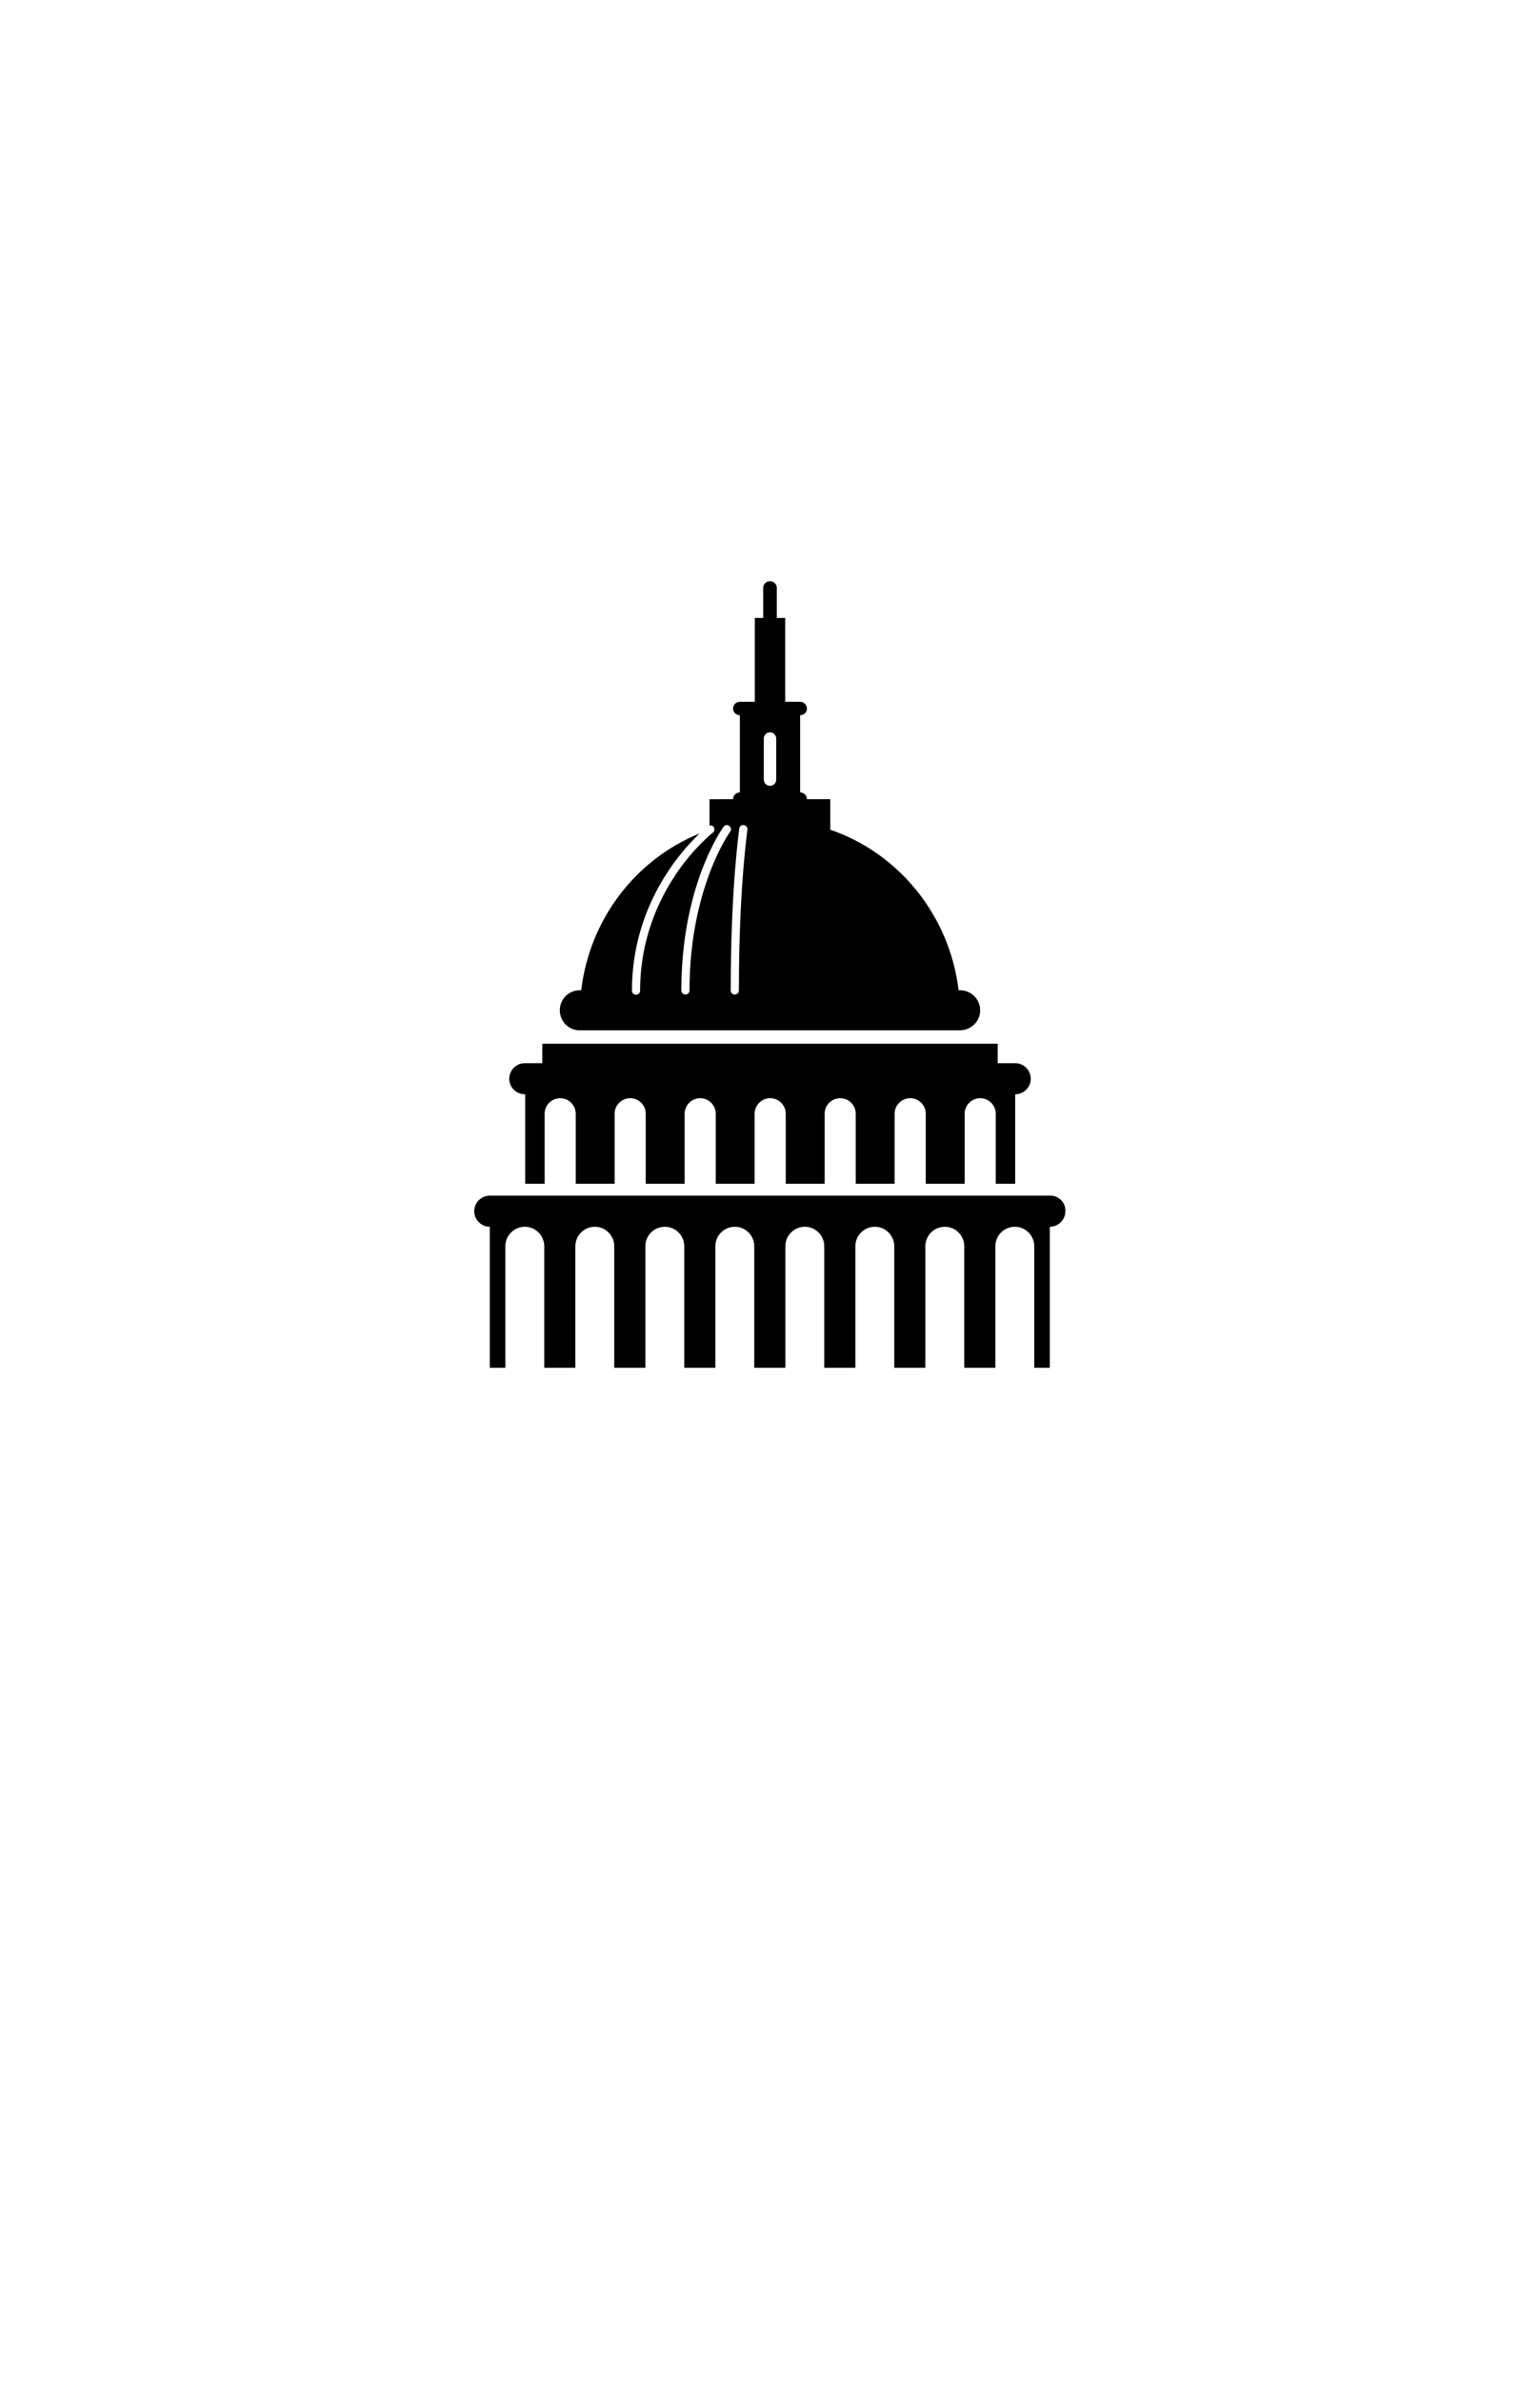 <?xml version="1.0" encoding="utf-8"?>
<!-- Generator: Adobe Illustrator 22.0.1, SVG Export Plug-In . SVG Version: 6.00 Build 0)  -->
<svg version="1.1" id="Ebene_1" xmlns="http://www.w3.org/2000/svg" xmlns:xlink="http://www.w3.org/1999/xlink" x="0px" y="0px"
	 viewBox="0 0 792 1224" style="enable-background:new 0 0 792 1224;" xml:space="preserve">
<style type="text/css">
	.st0{display:none;}
</style>
<path d="M261.9,554.6c0-4.4,3.6-8,8-8h9v-10h234.2v10h9c4.4,0,8,3.6,8,8c0,4.4-3.6,8-8,8v46h-10v-36c0-4.4-3.6-8-8-8
	c-4.4,0-8,3.6-8,8v36h-20v-36c0-4.4-3.6-8-8-8c-4.4,0-8,3.6-8,8v36h-20v-36c0-4.4-3.6-8-8-8s-8,3.6-8,8v36h-20v-36c0-4.4-3.6-8-8-8
	c-4.4,0-8,3.6-8,8v36h-20v-36c0-4.4-3.6-8-8-8s-8,3.6-8,8v36h-20v-36c0-4.4-3.6-8-8-8c-4.4,0-8,3.6-8,8v36h-20v-36c0-4.4-3.6-8-8-8
	c-4.4,0-8,3.6-8,8v36h-10v-46C265.5,562.6,261.9,559.1,261.9,554.6z M540.1,614.7H251.9c-4.4,0-8,3.6-8,8c0,4.4,3.6,8,8,8v72.5h8
	v-62.5c0-5.5,4.5-10,10-10c5.5,0,10,4.5,10,10v62.5h16v-62.5c0-5.5,4.5-10,10-10c5.5,0,10,4.5,10,10v62.5h16v-62.5
	c0-5.5,4.5-10,10-10c5.5,0,10,4.5,10,10v62.5h16v-62.5c0-5.5,4.5-10,10-10c5.5,0,10,4.5,10,10v62.5h16v-62.5c0-5.5,4.5-10,10-10
	c5.5,0,10,4.5,10,10v62.5h16v-62.5c0-5.5,4.5-10,10-10c5.5,0,10,4.5,10,10v62.5h16v-62.5c0-5.5,4.5-10,10-10c5.5,0,10,4.5,10,10
	v62.5h16v-62.5c0-5.5,4.5-10,10-10c5.5,0,10,4.5,10,10v62.5h8v-72.5c4.4,0,8-3.6,8-8C548.1,618.3,544.6,614.7,540.1,614.7z
	 M287.9,519.4c0-5.7,4.6-10.3,10.3-10.3h0.7c4.4-36.8,28.3-67.4,60.9-80.6c-10.1,9.6-34.8,37.4-34.8,80.8c0,1.2,0.9,2.1,2.1,2.1
	c1.2,0,2.1-0.9,2.1-2.1c0-52.1,37-80.9,37.4-81.2c0.9-0.7,1.1-2,0.4-3c-0.5-0.7-1.4-0.8-2.1-0.6v-13.6H377c0-1.9,1.5-3.5,3.5-3.5
	v-39.7c-1.9,0-3.5-1.5-3.5-3.4c0-1.9,1.5-3.5,3.5-3.5h7.7v-43.1h4.3v-15.5c0-1.9,1.6-3.4,3.5-3.4s3.5,1.5,3.5,3.4v15.5h4.3v43.1h7.7
	c1.9,0,3.5,1.5,3.5,3.5c0,1.9-1.5,3.4-3.5,3.4v39.7c1.9,0,3.5,1.5,3.5,3.5H427v15.5h-0.5c35.4,11.9,61.8,43.9,66.5,82.7h0.7
	c5.7,0,10.4,4.6,10.4,10.3s-4.7,10.3-10.4,10.3H298.2C292.5,529.8,287.9,525.1,287.9,519.4z M392.8,400.8c0,1.7,1.4,3.2,3.2,3.2
	c1.8,0,3.2-1.4,3.2-3.2v-21.1c0-1.7-1.4-3.2-3.2-3.2c-1.7,0-3.2,1.4-3.2,3.2V400.8z M375.8,509.2c0,1.2,0.9,2.1,2.1,2.1
	s2.1-0.9,2.1-2.1c0-53.1,4.4-82.3,4.4-82.6c0.2-1.1-0.6-2.2-1.8-2.4c-1.3-0.2-2.2,0.6-2.4,1.8C380.2,426.3,375.8,455.8,375.8,509.2z
	 M350.4,509.2c0,1.2,0.9,2.1,2.1,2.1c1.2,0,2.1-0.9,2.1-2.1c0-52.5,20.7-81.4,20.9-81.6c0.7-0.9,0.5-2.3-0.5-3
	c-0.9-0.7-2.3-0.5-2.9,0.5C371.3,426.3,350.4,455.3,350.4,509.2z"/>
<circle class="st0" cx="396" cy="492.7" r="199.1"/>
</svg>
